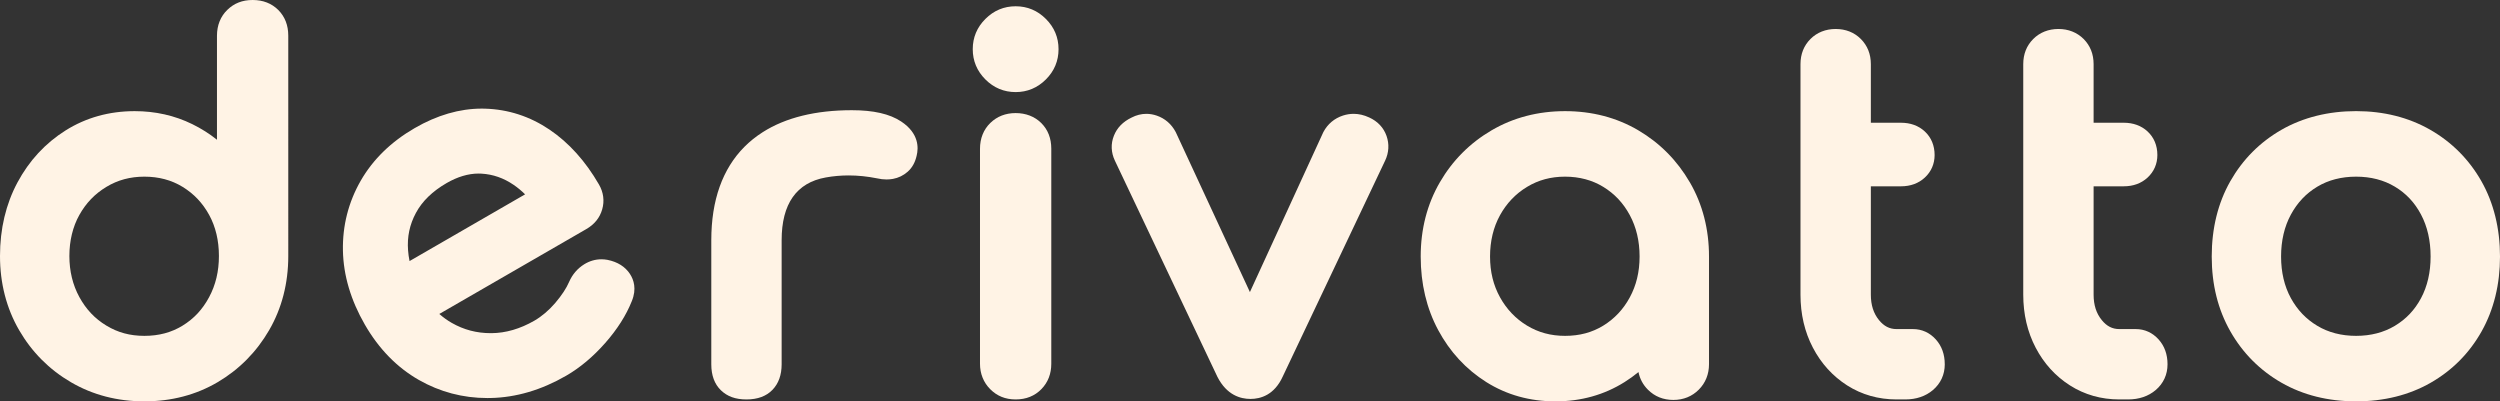 <?xml version="1.0" encoding="UTF-8"?>
<svg id="Layer_2" data-name="Layer 2" xmlns="http://www.w3.org/2000/svg" viewBox="0 0 1486.36 238.62">
  <rect x="0" y="0" width="1486.36" height="238.62" fill="#333333" stroke="none"/>
  <defs>
    <style>
      .cls-1 {
        fill: #fff3e5;
      }
    </style>
  </defs>
  <g id="logo_clear">
    <g id="logo_clear-2" data-name="logo_clear">
      <path class="cls-1" d="M165.46,5.94c-3.96-3.94-9.09-5.94-15.26-5.94s-11.02,1.97-15.04,5.86c-4.03,3.89-6.16,9.19-6.16,15.34v61.89c-4.48-3.58-9.39-6.7-14.71-9.3-10.45-5.12-21.95-7.71-34.2-7.71-15.17,0-29.01,3.87-41.12,11.49-12.04,7.57-21.65,17.97-28.58,30.9C3.5,121.33,0,136.05,0,152.21s3.82,31.06,11.37,44.08c7.53,13,17.9,23.42,30.8,30.95,12.92,7.56,27.61,11.38,43.67,11.38s30.7-3.83,43.54-11.39c12.8-7.54,23.11-17.95,30.64-30.94,7.55-13.03,11.37-27.86,11.37-44.08V21.2c0-6.18-2-11.32-5.94-15.26ZM108.57,193.6c-6.68,4.09-14.11,6.08-22.72,6.08s-15.84-1.99-22.61-6.1c-6.83-4.12-12.06-9.66-16.04-16.93-3.95-7.22-5.95-15.45-5.95-24.44s1.99-17.37,5.92-24.39c3.96-7.1,9.22-12.56,16.07-16.7,6.78-4.1,14.18-6.09,22.61-6.09s16.05,1.98,22.72,6.07c6.73,4.13,11.89,9.59,15.78,16.67,3.85,7.03,5.81,15.25,5.81,24.43s-1.96,17.25-5.84,24.49c-3.89,7.27-9.03,12.79-15.75,16.9Z"/>
      <path class="cls-1" d="M374.6,162.96c-2.89-4.4-7.4-7.25-13.4-8.46-.05,0-.1-.02-.15-.03-1.17-.21-2.35-.31-3.5-.31-3.57,0-6.99.99-10.18,2.95-4.01,2.49-7.03,6-9,10.46,0,.03-.02.05-.03.07-1.61,3.76-4.37,7.95-8.21,12.46-3.8,4.43-7.99,7.99-12.45,10.57-8.42,4.85-16.99,7.35-25.49,7.41h-.38c-8.43,0-16.04-2-23.26-6.13-2.61-1.5-5.07-3.27-7.36-5.29l87.41-50.47c4.82-2.78,8-6.71,9.43-11.7,1.45-5.01.79-10.13-1.91-14.79-8.03-13.91-17.92-24.88-29.39-32.63-11.67-7.88-24.59-12.08-38.4-12.47-.64-.02-1.27-.03-1.9-.03-13.16,0-26.57,3.89-39.85,11.57-14.05,8.12-24.87,18.67-32.14,31.35-7.28,12.72-10.84,26.68-10.55,41.49.28,14.71,4.68,29.54,13.05,44.05,8.31,14.41,19.12,25.46,32.11,32.87,12.5,7.13,26.2,10.75,40.71,10.75.63,0,1.25,0,1.88-.02,15.14-.3,30.26-4.75,44.94-13.23,8.21-4.73,16.01-11.27,23.21-19.43,7.19-8.15,12.53-16.55,15.86-24.95,3.01-7.3,1.09-12.76-1.06-16.06ZM265.48,108.87c6.53-3.77,12.94-5.68,19.07-5.68.58,0,1.17.02,1.74.05,6.85.41,13.11,2.59,19.11,6.68,2.38,1.63,4.65,3.51,6.79,5.63l-68.69,39.67c-.44-2.14-.73-4.28-.89-6.4-.6-8.02.94-15.32,4.7-22.28,3.71-6.9,9.83-12.85,18.17-17.66Z"/>
      <g>
        <path class="cls-1" d="M629.35,29.24c0,6.95-2.52,13-7.52,17.99-4.98,4.98-11.04,7.52-17.98,7.52s-13.01-2.53-17.99-7.52c-4.99-4.99-7.52-11.04-7.52-17.99s2.52-13,7.52-17.98c4.98-4.99,11.04-7.53,17.99-7.53s13,2.53,17.98,7.53c4.99,4.98,7.52,11.03,7.52,17.98Z"/>
        <path class="cls-1" d="M625.04,88.43v127.85c0,5.96-1.96,11.02-5.85,15.04-3.96,4.09-9.12,6.16-15.34,6.16s-11.15-2.1-15.11-6.08c-3.98-3.97-6.09-9.2-6.09-15.12v-127.85c0-6.13,2.13-11.44,6.16-15.34,4.02-3.89,9.08-5.86,15.04-5.86s11.31,2,15.26,5.95c3.94,3.95,5.93,9.08,5.93,15.25Z"/>
      </g>
      <path class="cls-1" d="M823.5,95.54l-60.88,128.38c-5,10.96-13.18,13.26-19.15,13.26s-14.07-2.26-19.61-13.03c-.04-.06-.07-.12-.09-.19l-60.91-128.43c-2.31-4.87-2.52-10.01-.6-14.82,1.84-4.7,5.37-8.33,10.47-10.79,2.86-1.49,5.84-2.24,8.85-2.24,2.05,0,4.11.36,6.13,1.05,4.9,1.68,8.8,5.05,11.28,9.74.06.1.1.21.15.31l43.99,94.87,43.54-94.85c.05-.11.1-.22.16-.33,2.51-4.73,6.54-8.12,11.66-9.78,2.07-.66,4.18-1.01,6.29-1.01,3.1,0,6.2.73,9.25,2.15,5.03,2.27,8.6,6.06,10.32,10.96,1.71,4.84,1.43,9.94-.84,14.75Z"/>
      <path class="cls-1" d="M1004.69,108.42c-7.53-12.99-17.84-23.41-30.64-30.94-12.84-7.57-27.49-11.4-43.54-11.4s-30.75,3.83-43.67,11.39c-12.91,7.55-23.28,17.95-30.81,30.95-7.54,13.01-11.36,27.84-11.36,44.08s3.5,30.87,10.4,43.75c6.93,12.92,16.54,23.31,28.57,30.89,12.11,7.63,25.95,11.49,41.13,11.49s29.02-3.86,41.13-11.49c2.88-1.81,5.63-3.8,8.24-5.93.81,4.02,2.72,7.58,5.63,10.48,4.01,4.03,9.11,6.08,15.11,6.08s11.15-2.1,15.12-6.1c3.97-3.96,6.08-9.18,6.08-15.1v-64.07c0-16.23-3.82-31.06-11.37-44.08ZM930.5,199.68c-8.43,0-15.83-1.99-22.62-6.1-6.73-4.07-12.13-9.73-16.04-16.8-3.99-7.22-5.94-15.16-5.94-24.28s1.99-17.44,5.93-24.56c3.92-7.09,9.31-12.75,16.06-16.82,6.78-4.1,14.18-6.09,22.61-6.09s16.14,2.04,22.72,6.07c6.72,4.12,11.89,9.61,15.76,16.79,3.86,7.14,5.83,15.43,5.83,24.61s-1.96,17.18-5.83,24.32c-3.82,7.07-9.13,12.72-15.76,16.78-6.68,4.09-14.11,6.08-22.72,6.08Z"/>
      <path class="cls-1" d="M1156.25,216.57c0,6.12-2.44,11.42-7.05,15.34-4.36,3.69-9.89,5.57-16.44,5.57h-5.17c-10.81,0-20.69-2.81-29.39-8.35-8.6-5.5-15.46-13.05-20.37-22.45-4.88-9.32-7.36-19.91-7.36-31.48V38.15c0-5.98,1.99-11.03,5.95-14.99,3.89-3.88,9.06-5.93,14.96-5.93s11.02,1.99,14.98,5.95c3.94,3.96,5.94,8.99,5.94,14.97v34.82h17.87c5.69,0,10.47,1.74,14.2,5.18,3.82,3.53,5.84,8.37,5.84,14.01,0,5.26-2.02,9.9-5.84,13.43-3.73,3.44-8.51,5.18-14.2,5.18h-17.87v64.42c0,6.16,1.58,11.11,4.83,15.11,2.98,3.65,6.3,5.35,10.45,5.35h9.76c5.3,0,10.02,2.15,13.64,6.21,3.49,3.91,5.26,8.86,5.26,14.7Z"/>
      <path class="cls-1" d="M1288.69,216.57c0,6.12-2.43,11.42-7.04,15.34-4.36,3.69-9.89,5.57-16.45,5.57h-5.17c-10.8,0-20.68-2.81-29.37-8.35-8.61-5.49-15.48-13.04-20.39-22.46-4.88-9.33-7.36-19.92-7.36-31.47V38.15c0-5.99,2-11.03,5.95-14.98,3.88-3.88,9.06-5.94,14.97-5.94s11.07,2.05,14.99,5.96c3.93,3.96,5.92,8.99,5.92,14.96v34.82h17.87c5.69,0,10.47,1.74,14.2,5.18,3.82,3.53,5.84,8.37,5.84,14.01,0,5.26-2.02,9.9-5.84,13.43-3.73,3.44-8.51,5.18-14.2,5.18h-17.87v64.42c0,6.16,1.59,11.11,4.85,15.11,2.96,3.65,6.28,5.35,10.44,5.35h9.76c5.3,0,10.02,2.15,13.64,6.21,3.49,3.91,5.26,8.86,5.26,14.7Z"/>
      <path class="cls-1" d="M1475.31,107.74c-7.36-12.94-17.6-23.24-30.45-30.6-12.84-7.34-27.65-11.07-44.05-11.07s-31.51,3.73-44.33,11.07c-12.86,7.36-23.1,17.66-30.46,30.6-7.33,12.91-11.05,27.97-11.05,44.75s3.72,31.55,11.05,44.46c7.36,12.95,17.6,23.25,30.46,30.61,12.81,7.34,27.74,11.06,44.33,11.06s31.51-3.72,44.33-11.06c12.86-7.36,23.07-17.67,30.33-30.63,7.23-12.9,10.89-27.86,10.89-44.43s-3.72-31.83-11.05-44.75ZM1423.86,193.71c-6.59,3.96-14.35,5.97-23.06,5.97s-16.48-2.01-23.06-5.97c-6.71-4.02-11.86-9.42-15.73-16.49-3.85-7.03-5.81-15.35-5.81-24.72s1.96-17.77,5.82-24.9c3.88-7.15,9.01-12.59,15.72-16.61,6.58-3.96,14.34-5.96,23.06-5.96s16.47,2,23.06,5.96c6.69,4.01,11.76,9.43,15.54,16.56,3.79,7.14,5.7,15.54,5.7,24.95s-1.92,17.73-5.69,24.77c-3.78,7.05-8.86,12.43-15.56,16.44Z"/>
      <path class="cls-1" d="M545,92.52c-.89,4.01-2.69,7.24-5.34,9.57-2.52,2.23-5.47,3.67-8.77,4.27-1.23.22-2.5.34-3.79.34-1.82,0-3.72-.22-5.66-.67-5.72-1.15-11.4-1.73-16.89-1.73-4.57,0-9.15.4-13.61,1.21-17.4,3.12-26.22,15.67-26.22,37.3v73.76c0,6.33-1.82,11.44-5.42,15.17-3.66,3.82-8.87,5.74-15.49,5.74s-11.44-1.82-15.17-5.42c-3.82-3.67-5.74-8.87-5.74-15.49v-73.76c0-5.9.42-11.55,1.23-16.79,0-.05.02-.09.02-.14,3.33-21.12,13.19-37.02,29.31-47.29,13.62-8.68,31.46-13.07,52.98-13.07,12.91,0,22.51,2.19,29.32,6.69,10.67,7.05,10.39,15.71,9.23,20.33Z"/>
    </g>
  </g>
</svg>